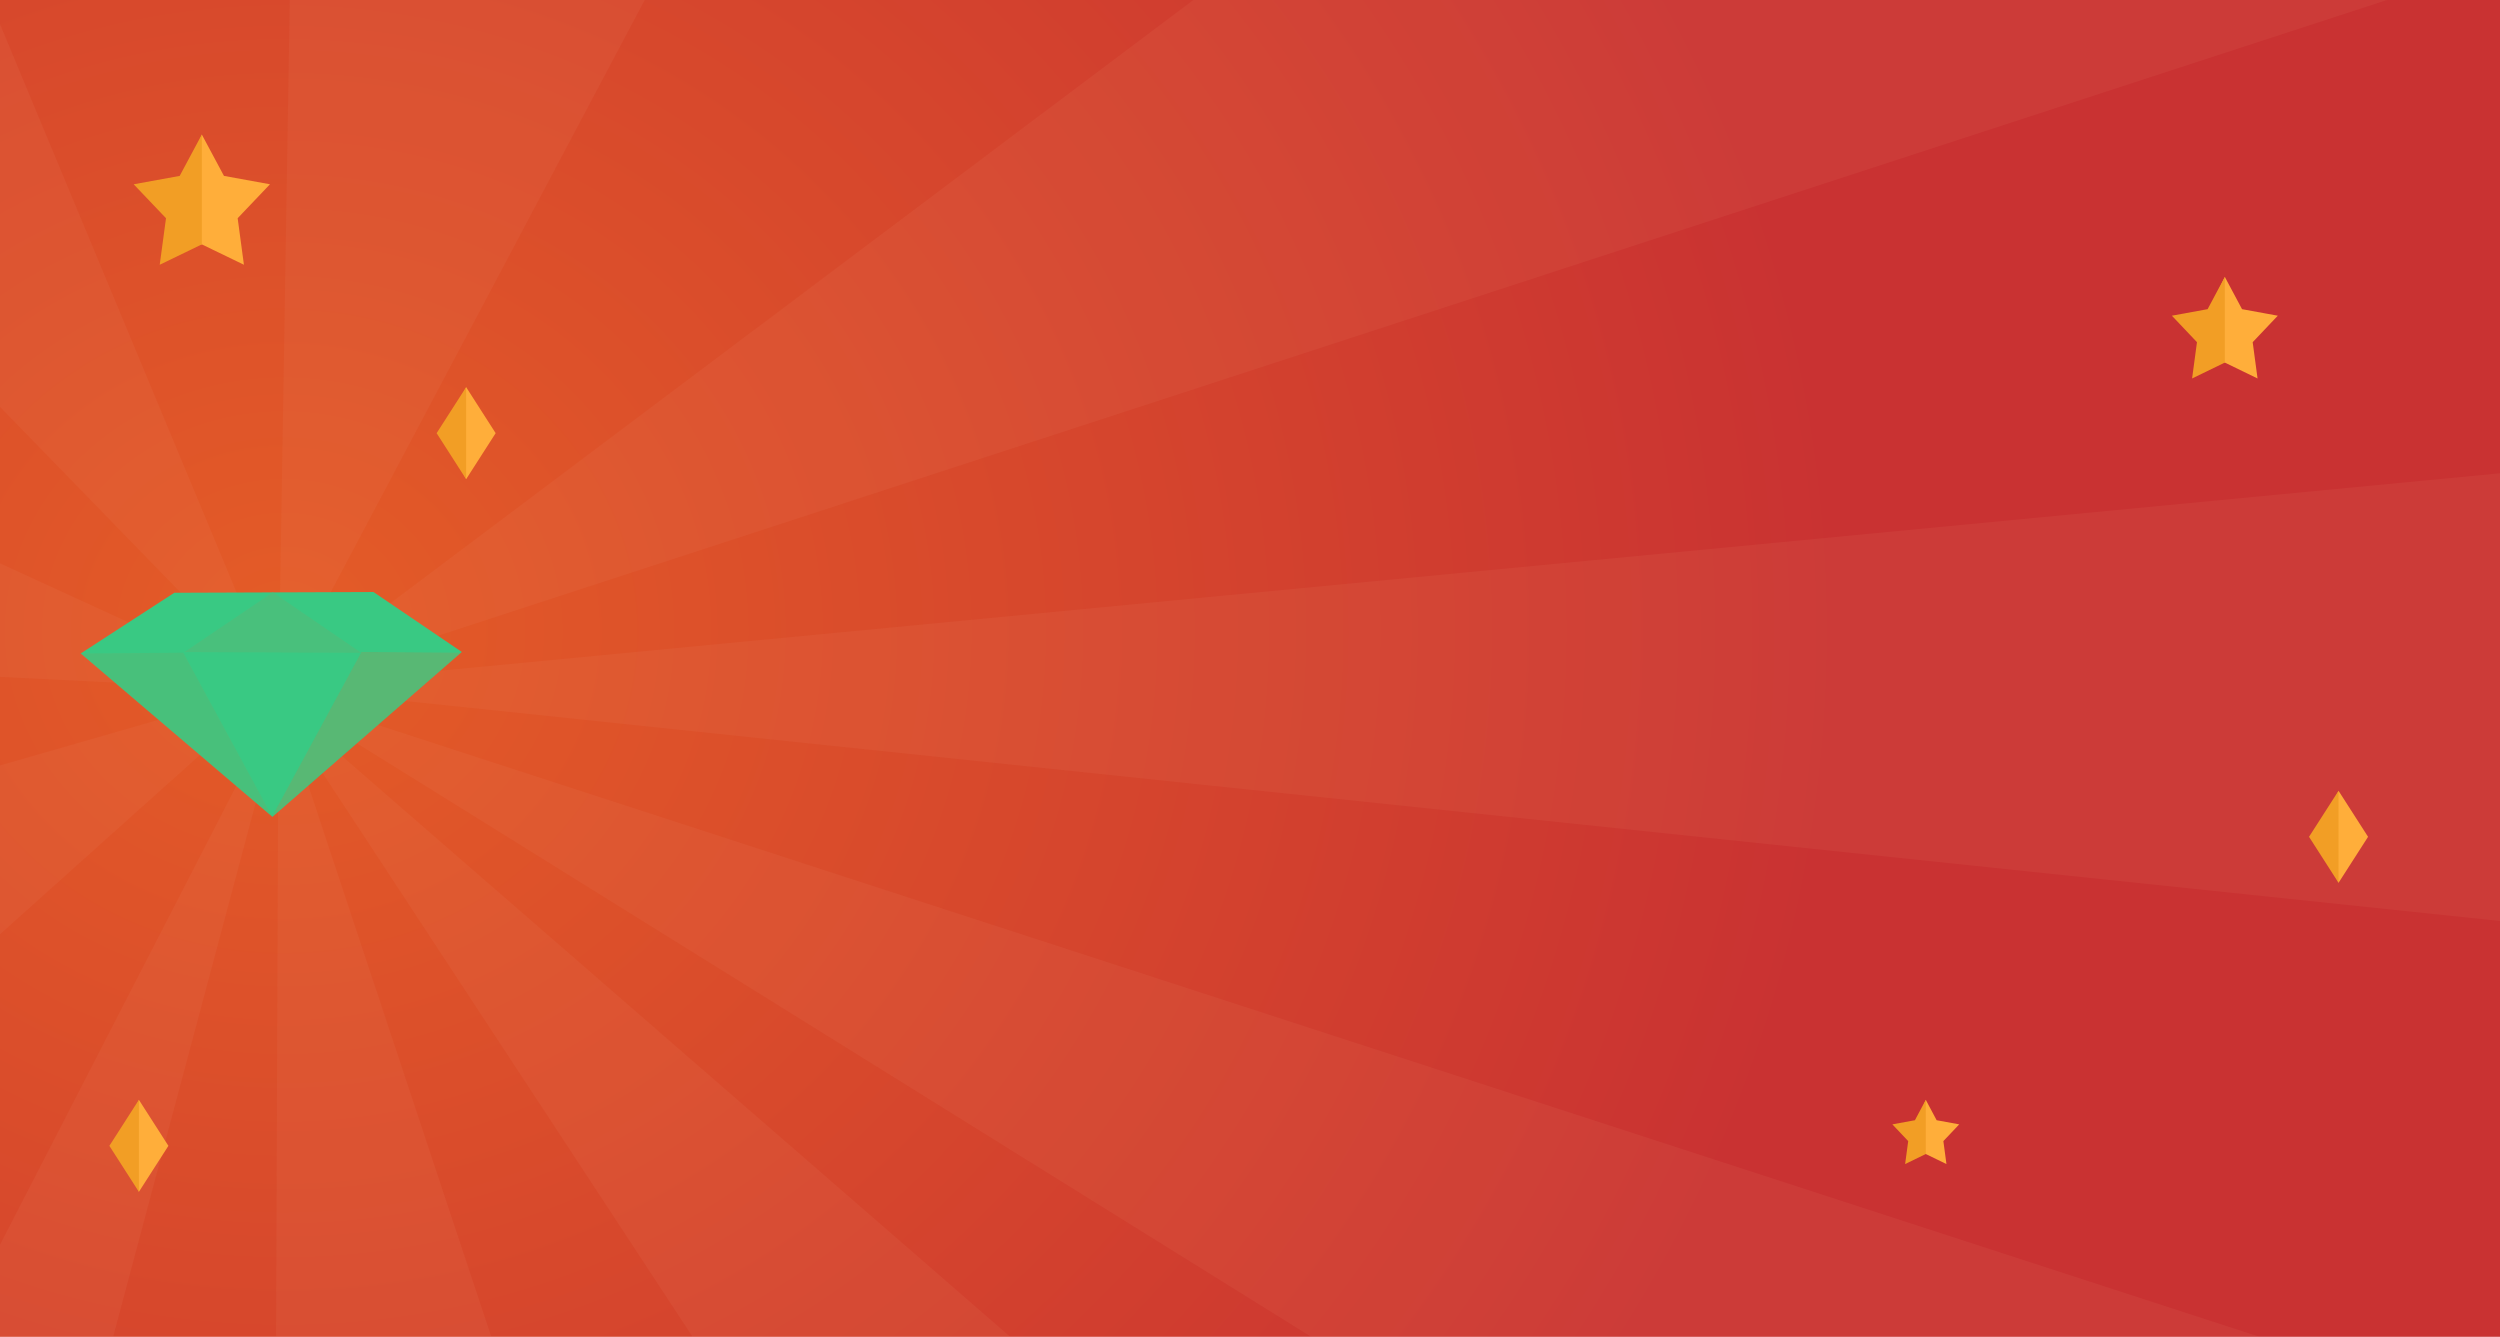 <svg xmlns="http://www.w3.org/2000/svg" xmlns:xlink="http://www.w3.org/1999/xlink" viewBox="0 0 2880 1540">
  <defs>
    <radialGradient id="a" cx="326.89" cy="798.99" r="1799.01" gradientTransform="scale(1 0.91)" gradientUnits="userSpaceOnUse">
      <stop offset="0" stop-color="#e45c27"/>
      <stop offset="1" stop-color="#c93232"/>
    </radialGradient>
  </defs>
  <title>bonuses--newest</title>
  <rect width="2880" height="1546.61" fill="url(#a)"/>
  <g>
    <g opacity="0.1">
      <path d="M313.63,795.64l2309.79,751-1104.55-1.44Z" fill="#ea8e70"/>
      <path d="M312.19,791.33l2957-283.41,15.82,595.6Z" fill="#ea8e70"/>
      <path d="M1388-10,319.39,792.76,2767.24-5.68Z" fill="#ea8e70"/>
      <path d="M746.54-7.12,744.86-4l-424,799.6,12.94-797Z" fill="#ea8e70"/>
      <path d="M-15.72-10,320.82,798.52l-781-802.76Z" fill="#ea8e70"/>
      <path d="M-685.93,333.84,319.39,795.64-696,745.29Z" fill="#ea8e70"/>
      <path d="M-540.67,1561,319.39,789.89l-995.25,286.29,11.51,435.91-4.32,36Z" fill="#ea8e70"/>
      <path d="M126.66,1553.81,329.45,794.2l-391.2,759.6Z" fill="#ea8e70"/>
      <path d="M571.07,1555.24,320.82,801.4l-2.88,758.17Z" fill="#ea8e70"/>
      <path d="M804.07,1549.49,312.19,800,1178,1552.37Z" fill="#ea8e70"/>
    </g>
    <path d="M232.5,155,258,202.63l53,9.65-37.22,39.1L281,305,232.5,281.52,195,288l15-75.36Z" fill="#ffae3a"/>
    <path d="M537,552l-25-53,25-53,34,53Z" fill="#ffae3a"/>
    <path d="M160,1373l-20-53,20-53,34,53Z" fill="#ffae3a"/>
    <path d="M2694,1017l-24-53,24-53,34,53Z" fill="#ffae3a"/>
    <path d="M2563,319l19.83,37.16,41.18,7.53-28.92,30.5L2600.7,436,2563,417.68l-15.7.31-4.12-56.84Z" fill="#ffae3a"/>
    <path d="M2218.5,1267l12.51,23.5,26,4.76-18.25,19.29,3.55,26.45-23.8-11.58-16.25.14,3.73-30.05Z" fill="#ffae3a"/>
    <path d="M313.79,941,93,752.79l107.81-69.93L430.23,682,532,751.07Z" fill="#39c983"/>
    <path d="M313.79,940.14,531.14,751.93l-114.71-.86Z" fill="#d5753a" opacity="0.2" style="isolation: isolate"/>
    <path d="M313.79,941,93,752.79l118.16-.86Z" fill="#d5753a" opacity="0.1" style="isolation: isolate"/>
    <path d="M232.5,155V281.52L184,305l7.24-53.61L154,212.29l53-9.65Z" fill="#f29e25"/>
    <path d="M537,552l-34-53,34-53Z" fill="#f29e25"/>
    <path d="M212.33,751.22l101.92-68.87,101.92,69.71-203.84-.85" fill="#49c07c"/>
    <path d="M160,1373l-34-53,34-53Z" fill="#f29e25"/>
    <path d="M2694,1017l-34-53,34-53Z" fill="#f29e25"/>
    <path d="M2218.5,1267v62.42L2194.7,1341l3.55-26.45L2180,1295.26l26-4.76Z" fill="#f29e25"/>
    <path d="M2563,319v98.69L2525.29,436l5.62-41.82L2502,363.68l41.18-7.53Z" fill="#f29e25"/>
  </g>
</svg>
